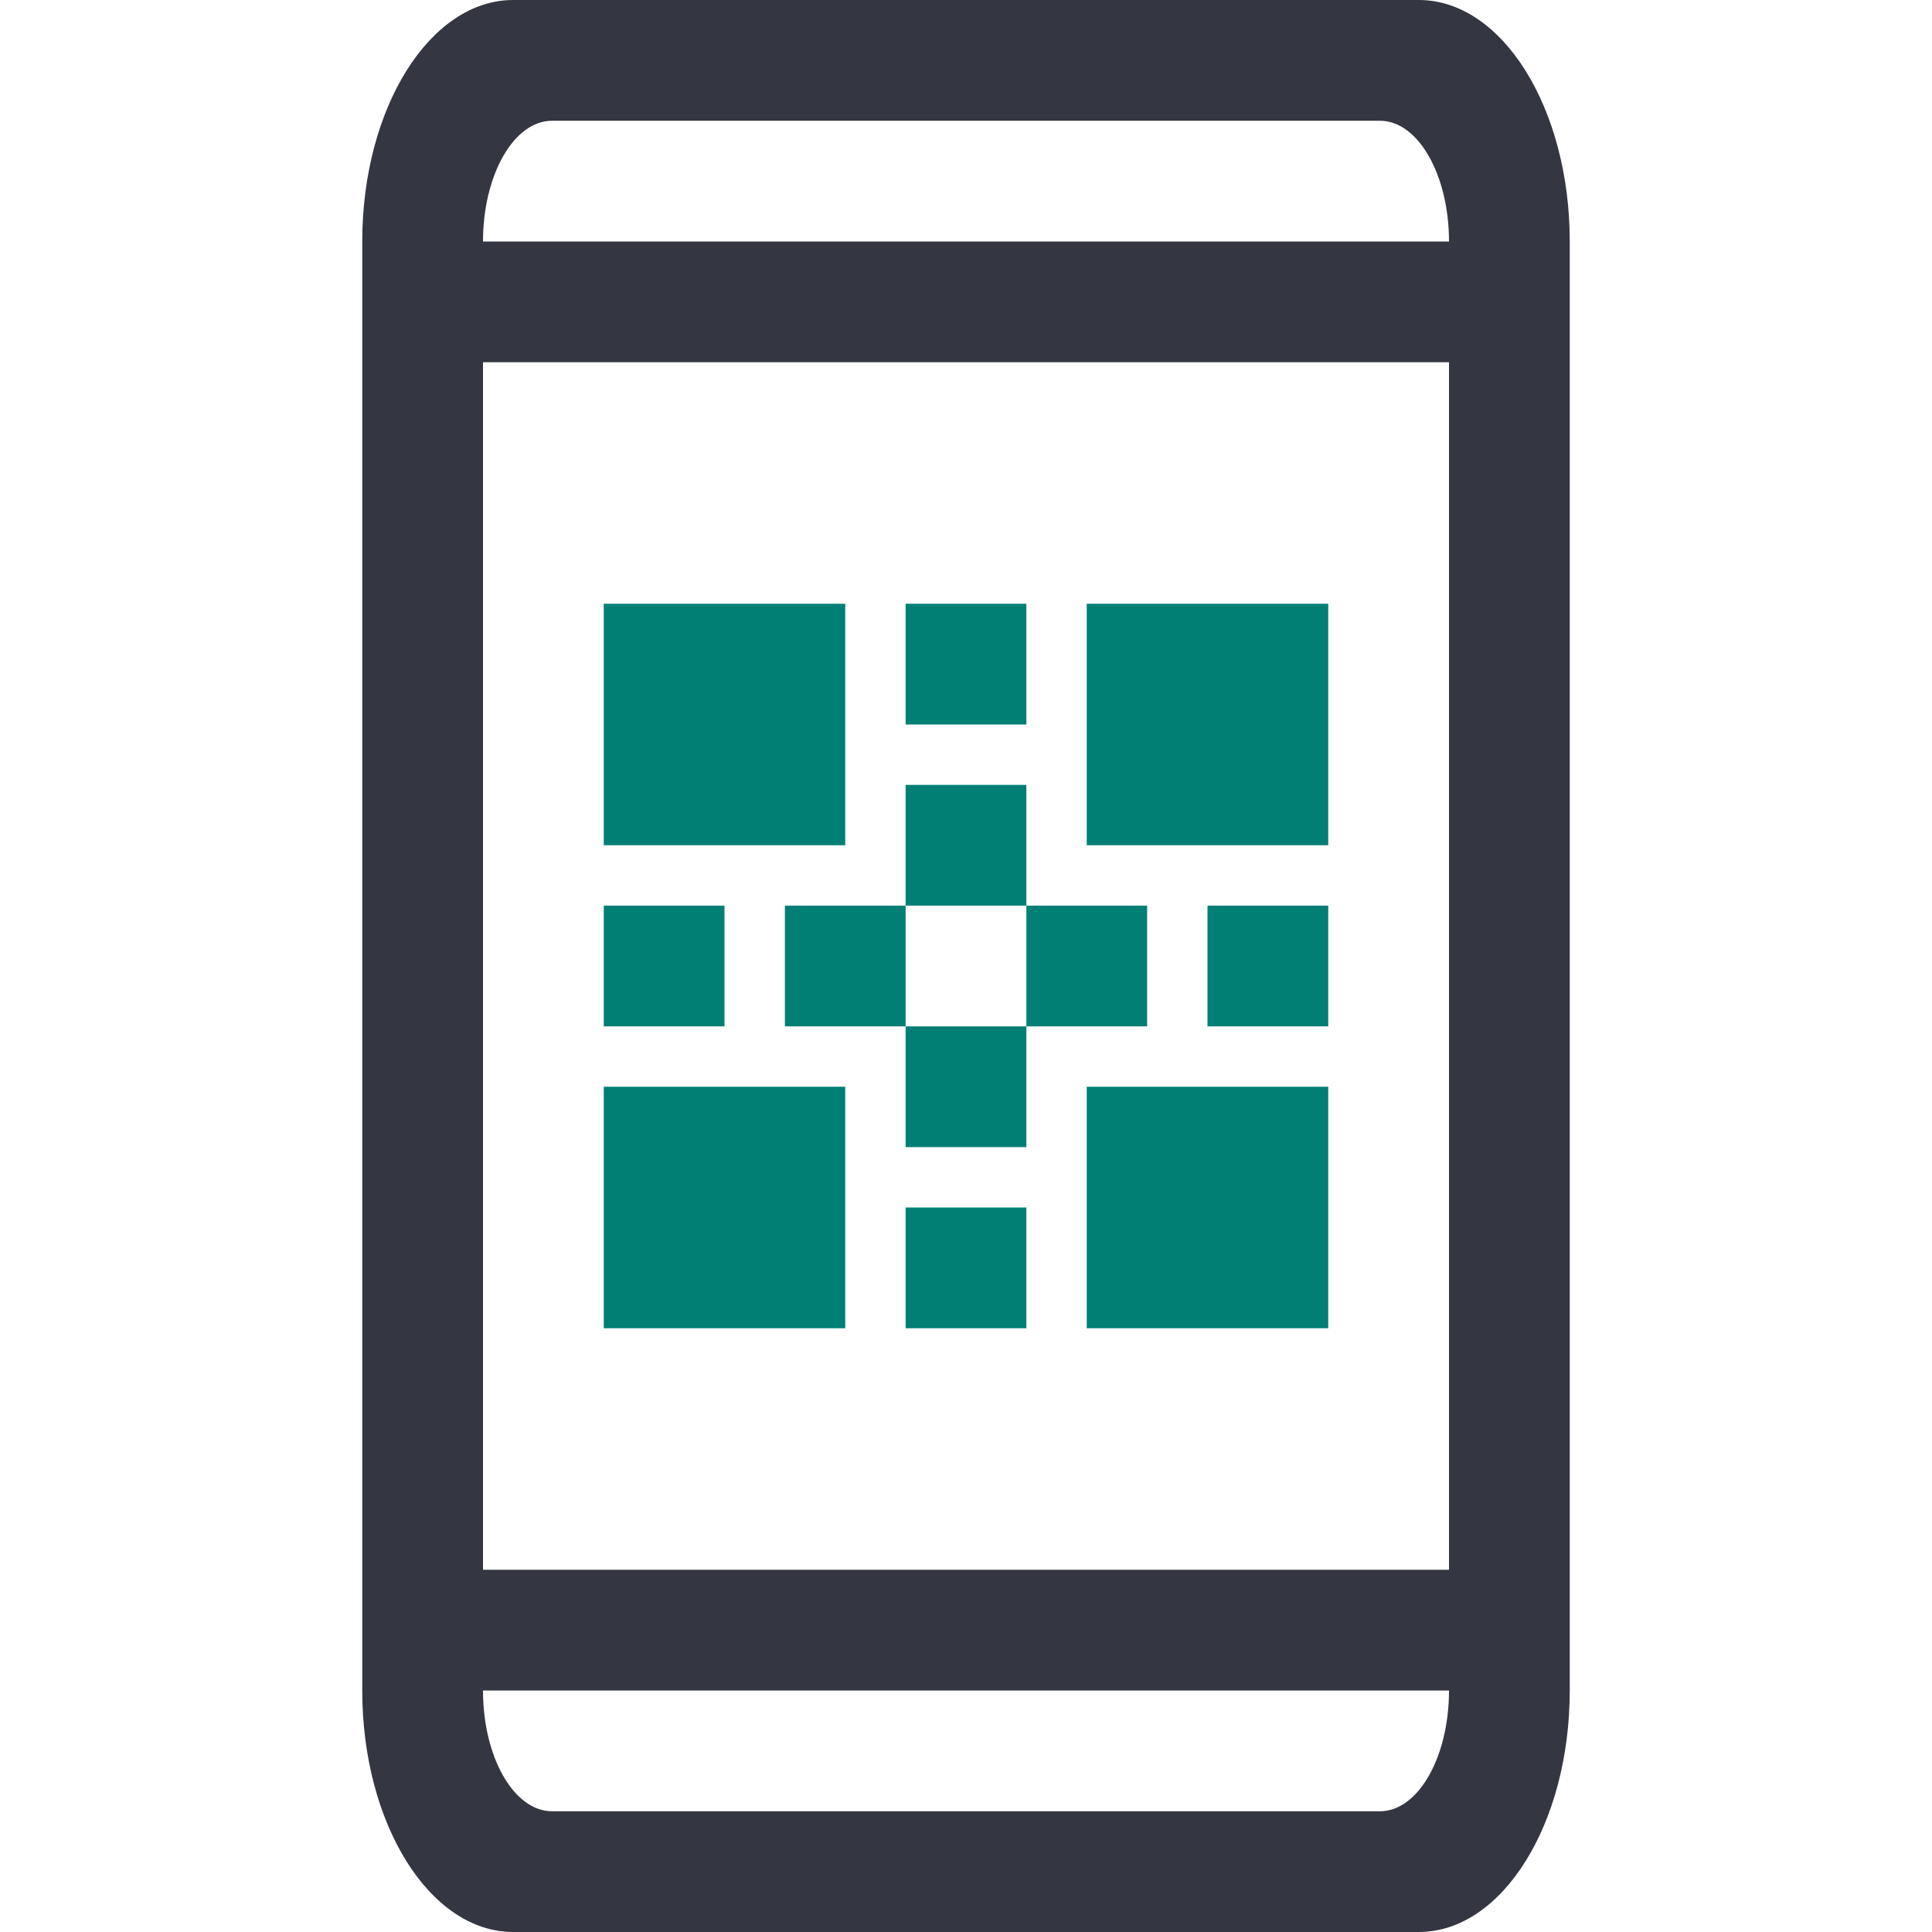 <svg width="32px" height="32px" viewBox="0 0 32 32" version="1.1" xmlns="http://www.w3.org/2000/svg" xmlns:xlink="http://www.w3.org/1999/xlink">
    <g stroke="none" stroke-width="1" fill="none" fill-rule="evenodd">
        <g id="MFA" transform="translate(6, 0)">
            <path d="M2.5,0 L17.5,0 C18.881,0 20,1.791 20,4 L20,28 C20,30.209 18.881,32 17.5,32 L2.5,32 C1.119,32 0,30.209 0,28 L0,4 C0,1.791 1.119,0 2.5,0 Z M3.143,2 C2.512,2 2,2.895 2,4 L2,28 C2,29.105 2.512,30 3.143,30 L16.857,30 C17.488,30 18,29.105 18,28 L18,4 C18,2.895 17.488,2 16.857,2 L3.143,2 Z M18,4 L18,6 L2,6 L2,4 L18,4 Z M18,26 L18,28 L2,28 L2,26 L18,26 Z" id="↳🌈-Color" fill="#343741"></path>
            <path d="M4,10 L8,10 L8,14 L4,14 L4,10 Z M14,15 L16,15 L16,17 L14,17 L14,15 Z M9,17 L11,17 L11,19 L9,19 L9,17 Z M9,13 L11,13 L11,15 L9,15 L9,13 Z M4,15 L6,15 L6,17 L4,17 L4,15 Z M7,15 L9,15 L9,17 L7,17 L7,15 Z M11,15 L13,15 L13,17 L11,17 L11,15 Z M9,20 L11,20 L11,22 L9,22 L9,20 Z M9,10 L11,10 L11,12 L9,12 L9,10 Z M4,18 L8,18 L8,22 L4,22 L4,18 Z M12,10 L16,10 L16,14 L12,14 L12,10 Z M12,18 L16,18 L16,22 L12,22 L12,18 Z" id="Accent" fill="#017F75" fill-rule="nonzero"></path>
        </g>
    </g>
</svg>